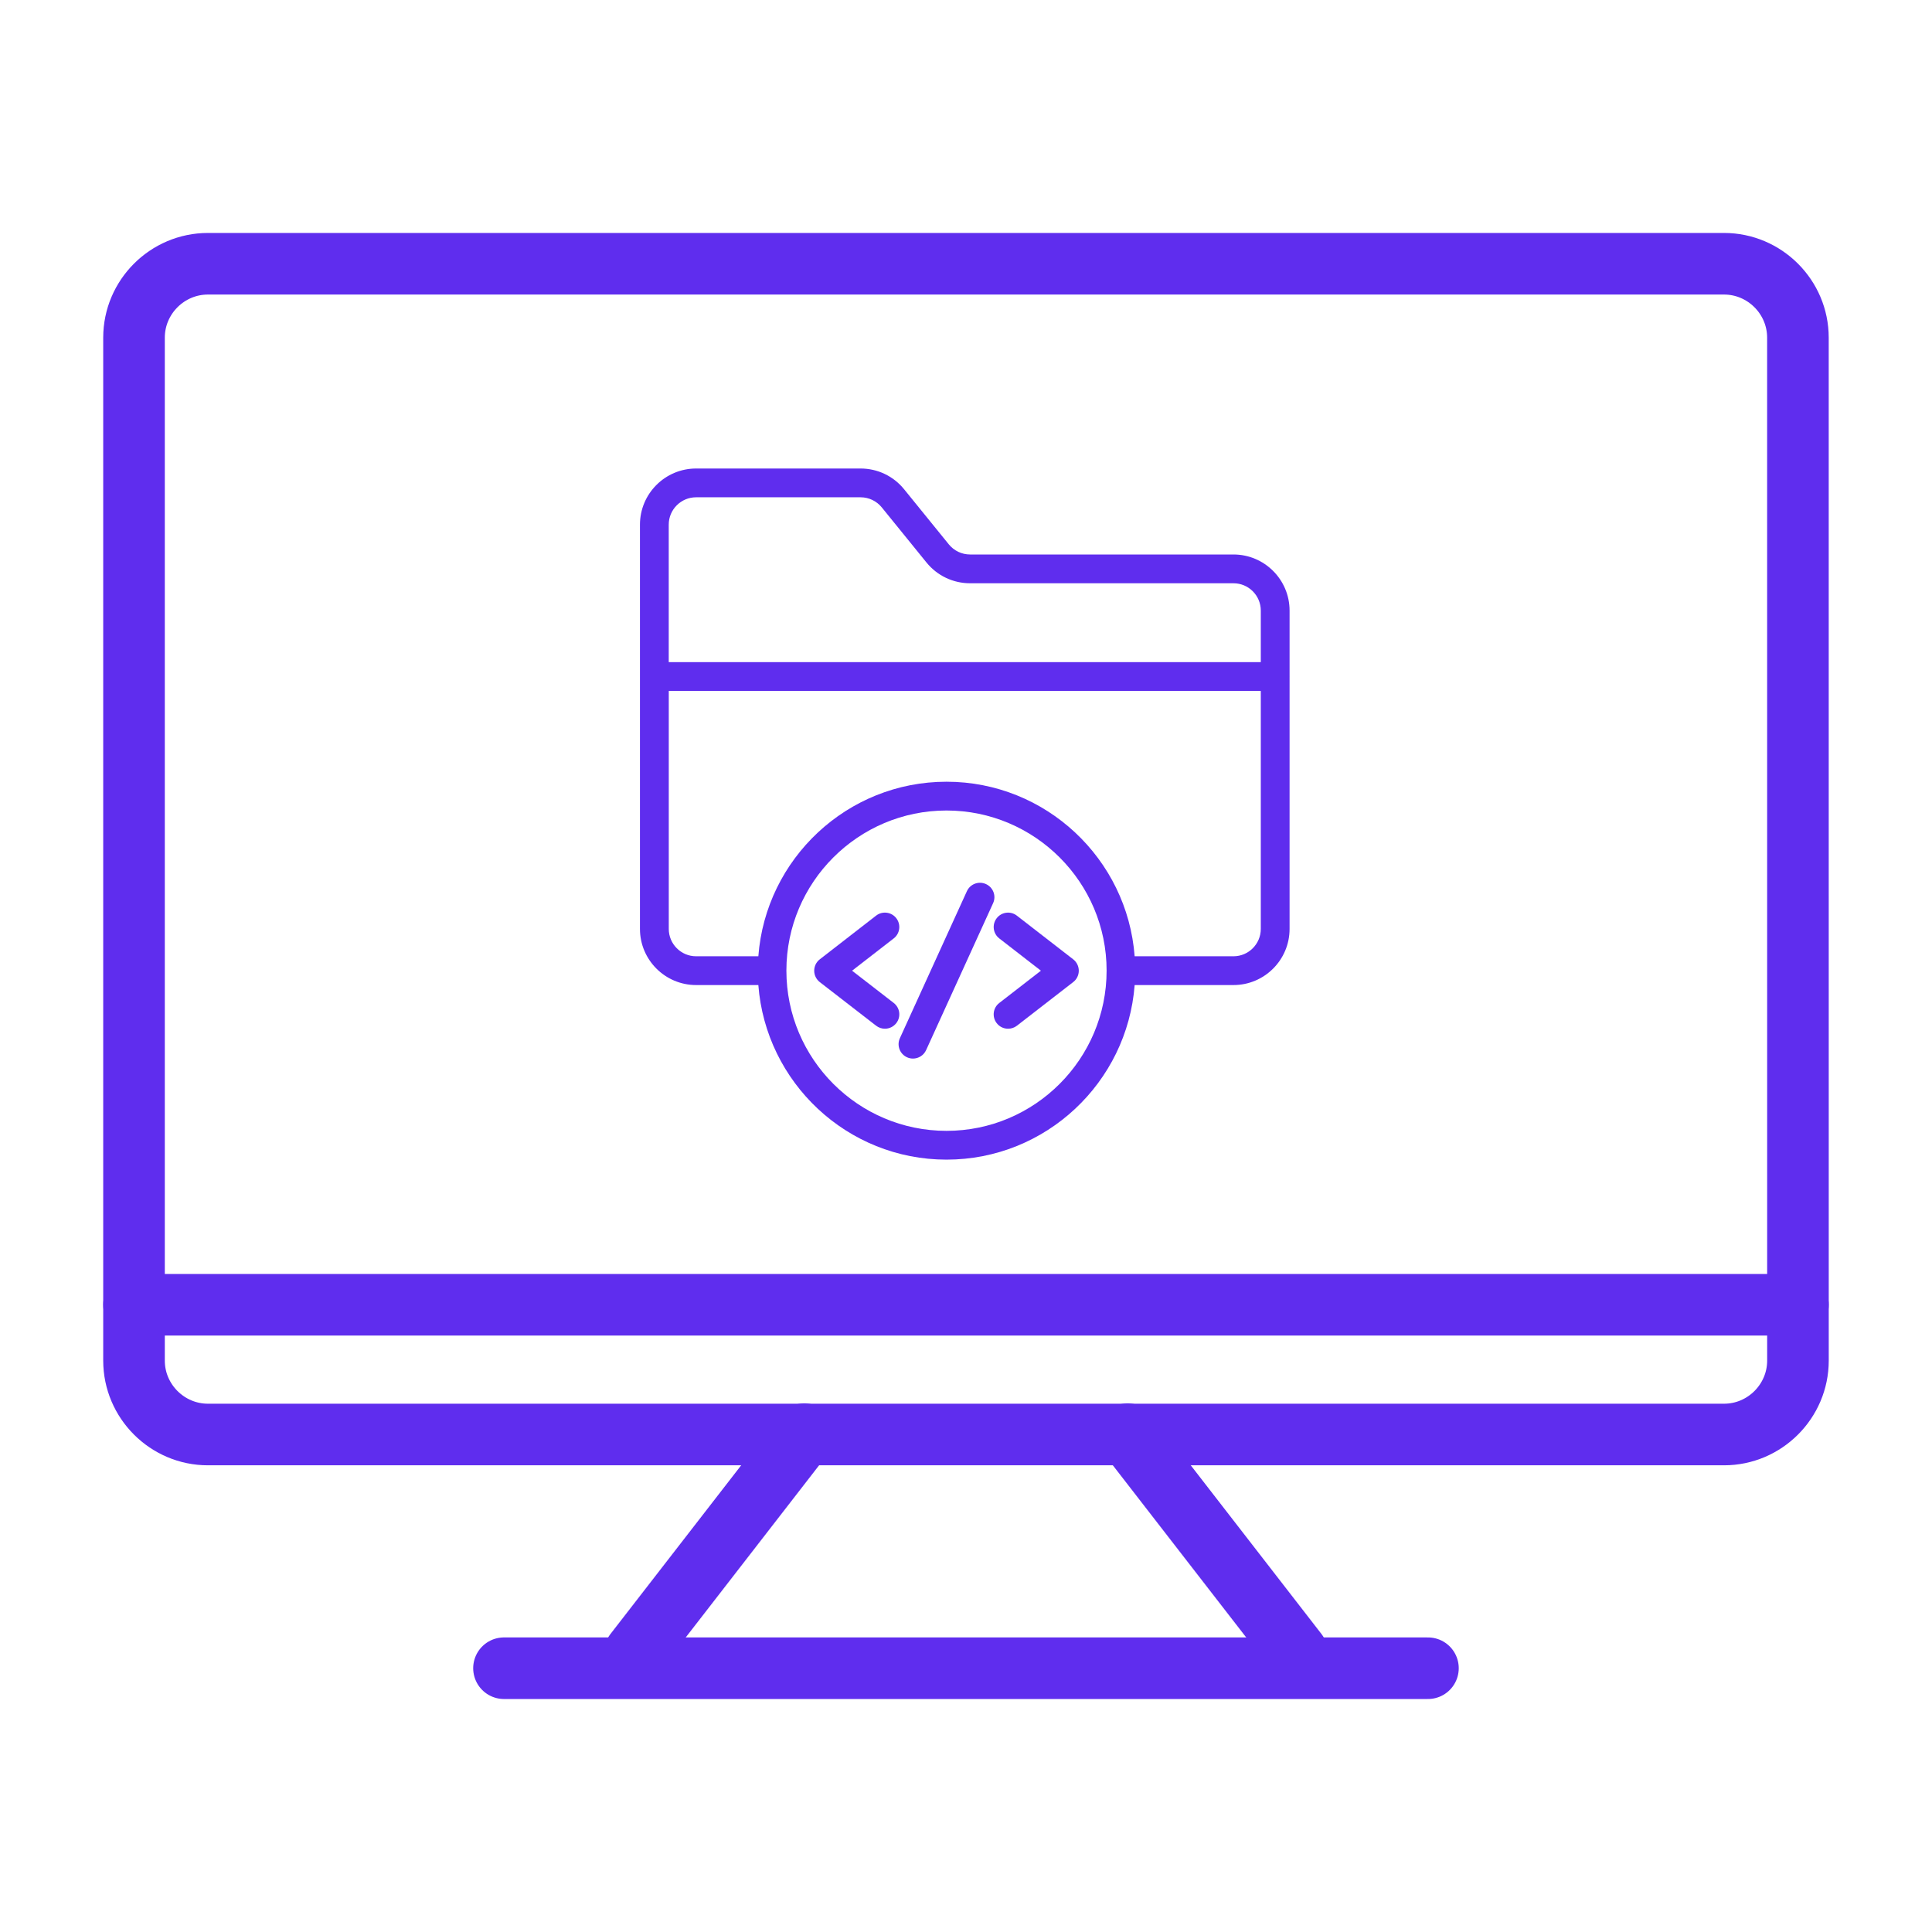 <svg width="58" height="58" viewBox="0 0 58 58" fill="none" xmlns="http://www.w3.org/2000/svg">
<path d="M53.976 40.846C53.976 42.066 52.977 43.065 51.757 43.065H6.242C5.022 43.065 4.023 42.066 4.023 40.846V10.137C4.023 8.916 5.022 7.918 6.242 7.918H51.756C52.976 7.918 53.975 8.916 53.975 10.137L53.976 40.846Z" stroke="#5F2DEE" stroke-width="1.849" stroke-miterlimit="10" stroke-linecap="round" stroke-linejoin="round"/>
<path d="M4.023 39.17H53.976" stroke="#5F2DEE" stroke-width="1.849" stroke-miterlimit="10" stroke-linecap="round" stroke-linejoin="round"/>
<path d="M24.145 43.054L19.059 49.618" stroke="#5F2DEE" stroke-width="1.849" stroke-miterlimit="10" stroke-linecap="round" stroke-linejoin="round"/>
<path d="M33.853 43.054L38.939 49.618" stroke="#5F2DEE" stroke-width="1.849" stroke-miterlimit="10" stroke-linecap="round" stroke-linejoin="round"/>
<path d="M15.13 50.081H42.868" stroke="#5F2DEE" stroke-width="1.849" stroke-miterlimit="10" stroke-linecap="round" stroke-linejoin="round"/>
<path d="M37.03 16.646H29.122C28.874 16.646 28.642 16.535 28.485 16.343L27.142 14.688C26.821 14.292 26.345 14.065 25.835 14.065L20.897 14.065C19.968 14.065 19.212 14.821 19.212 15.75V27.887C19.212 28.816 19.968 29.572 20.897 29.572H22.766C22.989 32.499 25.434 34.813 28.415 34.813C31.395 34.813 33.84 32.499 34.063 29.572H37.03C37.959 29.572 38.714 28.816 38.714 27.887L38.714 20.314C38.714 20.313 38.715 20.312 38.715 20.31C38.715 20.309 38.714 20.308 38.714 20.306V18.33C38.714 17.402 37.959 16.646 37.029 16.646L37.03 16.646ZM20.897 14.929H25.835C26.083 14.929 26.315 15.04 26.472 15.233L27.814 16.887C28.136 17.283 28.613 17.51 29.122 17.51H37.03C37.482 17.51 37.85 17.878 37.85 18.33V19.878L20.076 19.878V15.75C20.076 15.297 20.445 14.929 20.897 14.929L20.897 14.929ZM28.415 33.949C25.764 33.949 23.608 31.791 23.608 29.138C23.608 26.488 25.764 24.332 28.415 24.332C31.065 24.332 33.221 26.488 33.221 29.138C33.221 31.791 31.065 33.949 28.415 33.949ZM37.03 28.708H34.063C33.842 25.782 31.396 23.468 28.415 23.468C25.433 23.468 22.987 25.782 22.766 28.708H20.897C20.445 28.708 20.077 28.339 20.077 27.887V20.742H37.85V27.887C37.85 28.339 37.482 28.708 37.03 28.708Z" fill="#5F2DEE"/>
<path d="M26.83 30.109L25.58 29.141L26.831 28.171C27.019 28.025 27.053 27.753 26.907 27.565C26.761 27.376 26.489 27.342 26.301 27.488L24.61 28.8C24.504 28.882 24.443 29.008 24.443 29.142C24.443 29.275 24.505 29.401 24.61 29.483L26.301 30.792C26.38 30.853 26.473 30.883 26.565 30.883C26.694 30.883 26.822 30.825 26.907 30.715C27.054 30.527 27.019 30.255 26.83 30.109Z" fill="#5F2DEE"/>
<path d="M29.922 27.565C29.776 27.753 29.81 28.025 29.998 28.171L31.249 29.141L29.999 30.11C29.81 30.256 29.775 30.527 29.922 30.716C30.007 30.826 30.134 30.883 30.263 30.883C30.356 30.883 30.449 30.854 30.528 30.793L32.218 29.483C32.324 29.402 32.386 29.276 32.386 29.142C32.386 29.009 32.325 28.882 32.219 28.8L30.528 27.489C30.34 27.342 30.068 27.376 29.922 27.565Z" fill="#5F2DEE"/>
<path d="M29.6 26.541C29.383 26.441 29.126 26.537 29.027 26.754L27.015 31.168C26.916 31.385 27.012 31.641 27.229 31.74C27.287 31.767 27.348 31.779 27.408 31.779C27.572 31.779 27.729 31.685 27.802 31.526L29.814 27.113C29.913 26.896 29.817 26.64 29.6 26.541Z" fill="#5F2DEE"/>
</svg>
